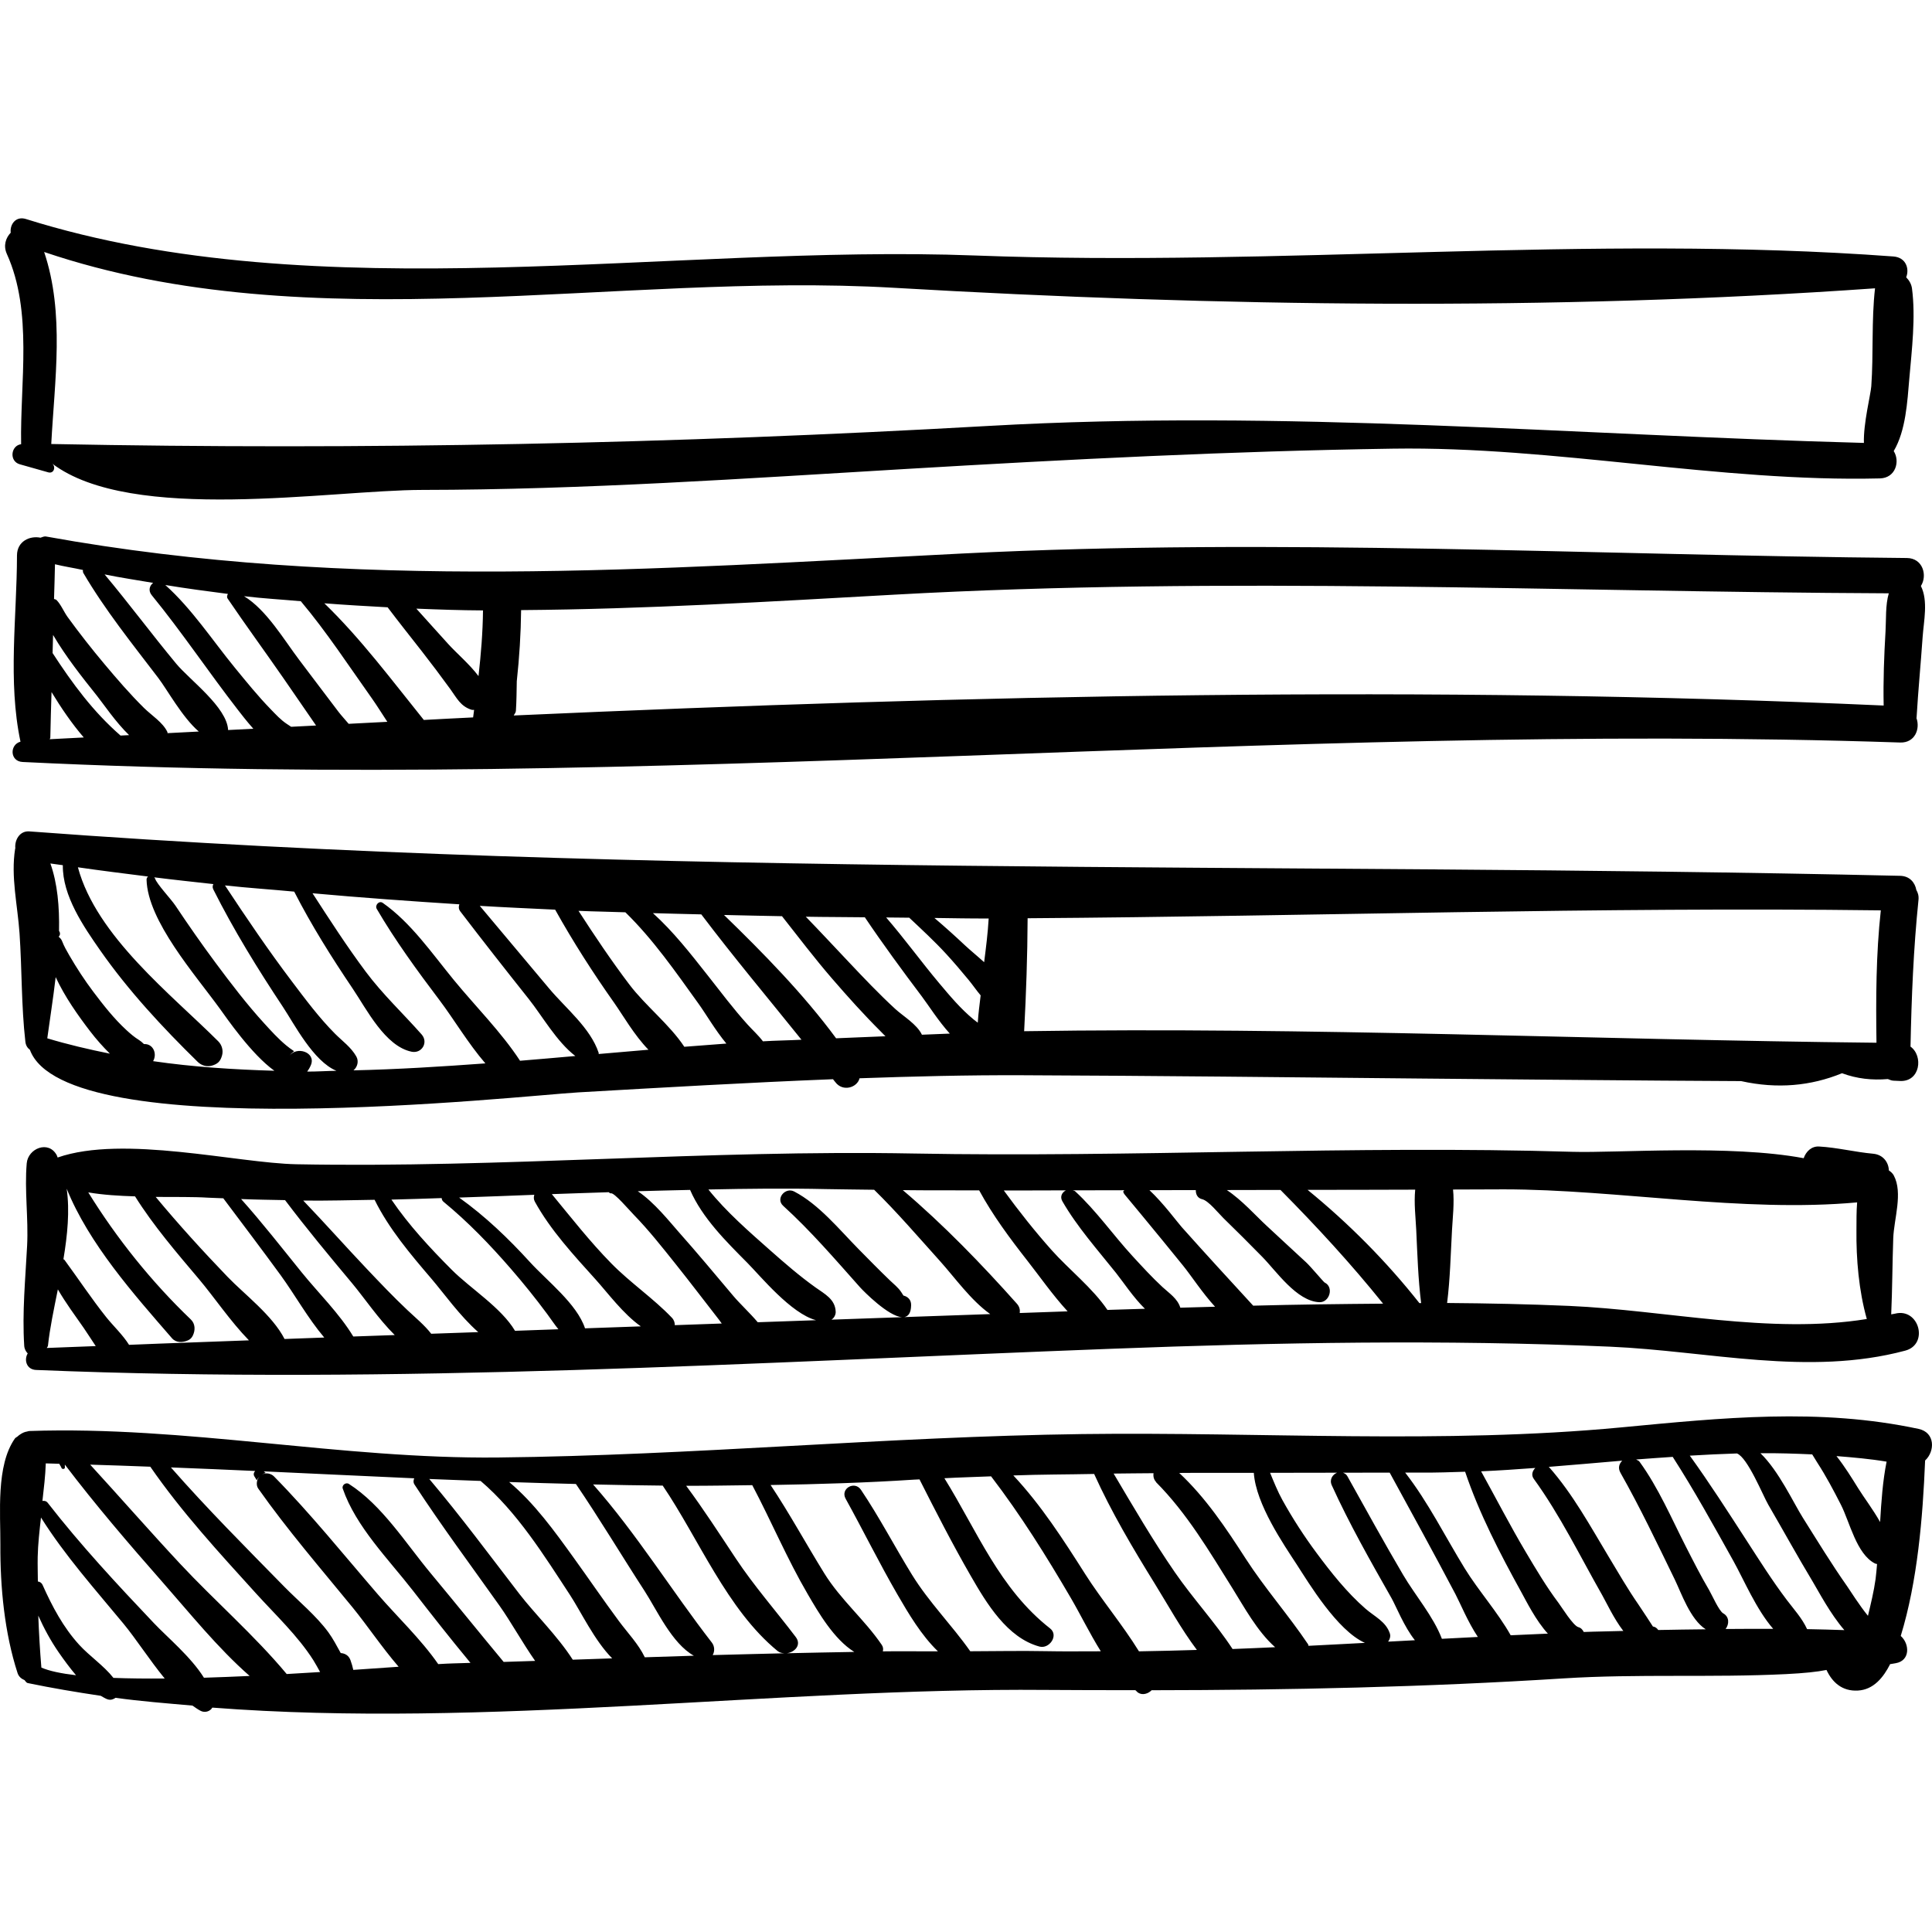 <?xml version="1.0" encoding="iso-8859-1"?>
<!-- Generator: Adobe Illustrator 16.0.0, SVG Export Plug-In . SVG Version: 6.00 Build 0)  -->
<!DOCTYPE svg PUBLIC "-//W3C//DTD SVG 1.1//EN" "http://www.w3.org/Graphics/SVG/1.1/DTD/svg11.dtd">
<svg version="1.1" id="Capa_1" xmlns="http://www.w3.org/2000/svg" xmlns:xlink="http://www.w3.org/1999/xlink" x="0px" y="0px"
	 width="194.729px" height="194.729px" viewBox="0 0 194.729 194.729" style="enable-background:new 0 0 194.729 194.729;"
	 xml:space="preserve">
<g>
	<g>
		<path d="M192.712,29.075c-0.059-0.44-0.283-0.82-0.584-1.125c0.343-0.874-0.026-2.006-1.291-2.1
			c-30.531-2.257-61.836,1.066-92.529-0.097c-30.751-1.166-66.112,5.618-95.692-3.677c-1.034-0.325-1.637,0.555-1.536,1.378
			c-0.505,0.528-0.764,1.311-0.388,2.145c2.636,5.84,1.323,12.934,1.437,19.173c-1.051,0.142-1.217,1.718-0.135,2.024
			c0.958,0.271,1.916,0.542,2.874,0.813c0.574,0.162,0.794-0.578,0.377-0.895c8.016,6.097,28.05,2.676,37.316,2.666
			c16.304-0.019,32.621-1.157,48.889-2.12c16.311-0.965,32.601-1.794,48.938-2.039c16.366-0.246,32.929,3.394,49.086,2.999
			c1.601-0.039,2.05-1.729,1.396-2.755c1.225-2.067,1.374-5.003,1.572-7.302C192.696,35.265,193.093,31.974,192.712,29.075z
			 M99.62,42.931c-31.663,1.794-62.793,2.444-94.454,1.821C5.507,38.306,6.53,31.599,4.45,25.398
			c27.015,9.159,57.657,1.978,85.653,3.609c32.619,1.9,66.243,2.357,98.884,0.052c-0.371,3.242-0.146,6.612-0.377,9.872
			c-0.059,0.828-0.809,3.761-0.744,5.711C158.232,43.848,129.531,41.236,99.62,42.931z"/>
		<path d="M193.784,64.215c0.112-1.62,0.577-3.643-0.174-5.152c0.67-1.042,0.216-2.806-1.411-2.82
			c-31.751-0.283-63.433-2.046-95.177-0.455c-30.991,1.554-61.598,3.856-92.364-1.71c-0.228-0.041-0.388,0.064-0.575,0.117
			c-1.086-0.219-2.369,0.36-2.371,1.793c-0.009,6.169-0.937,12.68,0.353,18.767c-1.11,0.3-1.077,1.983,0.212,2.046
			c62.956,3.104,126.172-4.077,189.242-1.962c1.495,0.05,2.035-1.376,1.643-2.466c0.002-0.018,0.012-0.03,0.013-0.049
			C193.333,69.619,193.597,66.919,193.784,64.215z M48.229,68.144c-0.915-1.216-2.252-2.342-3.064-3.247
			c-1.063-1.184-2.14-2.361-3.202-3.551c2.237,0.091,4.475,0.169,6.719,0.179C48.661,63.733,48.478,65.942,48.229,68.144z
			 M5.009,74.507c0.008-0.058,0.062-0.087,0.062-0.148c0.022-1.535,0.079-3.069,0.123-4.604c0.975,1.605,2.031,3.157,3.248,4.575
			C7.302,74.393,6.147,74.443,5.009,74.507z M12.15,74.139c-2.763-2.409-4.841-5.23-6.85-8.317c0.02-0.608,0.029-1.217,0.049-1.826
			c1.281,2.183,2.883,4.203,4.445,6.16c0.635,0.796,1.859,2.625,3.218,3.938C12.725,74.11,12.437,74.123,12.15,74.139z
			 M16.883,73.895c-0.014-0.037,0.011-0.069-0.006-0.105c-0.45-0.973-1.61-1.693-2.352-2.425c-1.408-1.389-2.705-2.894-3.976-4.407
			C9.249,65.41,8,63.822,6.813,62.186c-0.381-0.525-0.668-1.261-1.124-1.716c-0.066-0.066-0.166-0.058-0.243-0.101
			c0.031-1.165,0.077-2.33,0.095-3.496c0.934,0.229,1.879,0.367,2.816,0.575c0.01,0.101-0.017,0.2,0.041,0.3
			c2.173,3.711,4.928,7.139,7.532,10.552c0.949,1.243,2.428,3.984,4.106,5.432C18.987,73.79,17.932,73.839,16.883,73.895z
			 M22.992,73.581c-0.112-2.306-3.864-5.038-5.234-6.689c-2.453-2.955-4.75-6.052-7.215-8.997c1.626,0.336,3.262,0.573,4.894,0.855
			c-0.354,0.266-0.525,0.775-0.144,1.24c3.056,3.737,5.735,7.759,8.695,11.571c0.271,0.349,0.849,1.106,1.544,1.89
			C24.686,73.496,23.837,73.535,22.992,73.581z M29.346,73.254c-0.058-0.043-0.171-0.115-0.427-0.282
			c-0.615-0.403-1.122-0.96-1.631-1.484c-1.285-1.321-2.45-2.764-3.617-4.188c-2.258-2.757-4.339-5.946-7.01-8.336
			c2.099,0.347,4.205,0.626,6.312,0.898c-0.077,0.145-0.135,0.312-0.032,0.465c1.785,2.638,3.756,5.328,5.601,7.991
			c1.108,1.6,2.204,3.208,3.314,4.807C31.021,73.169,30.182,73.209,29.346,73.254z M35.142,72.955
			c-0.353-0.421-0.731-0.826-1.021-1.205c-1.333-1.741-2.642-3.501-3.969-5.247c-1.491-1.961-3.286-5.04-5.555-6.411
			c1.903,0.228,3.818,0.336,5.728,0.506c0.003,0.004,0.001,0.008,0.004,0.011c2.597,3.087,4.844,6.532,7.18,9.82
			c0.465,0.655,0.98,1.487,1.531,2.324C37.741,72.823,36.44,72.886,35.142,72.955z M42.718,72.565
			c-3.227-4.005-6.325-8.171-10.027-11.757c2.123,0.165,4.25,0.288,6.378,0.403c1.125,1.488,2.29,2.95,3.434,4.414
			c0.985,1.261,1.946,2.539,2.886,3.834c0.655,0.905,1.034,1.739,2.15,2.082c0.082,0.025,0.163,0.003,0.246,0.01
			c-0.039,0.251-0.058,0.507-0.099,0.758C46.024,72.385,44.373,72.479,42.718,72.565z M190.046,63.61
			c-0.147,2.497-0.241,5-0.189,7.502c-45.696-2.059-92.059-1.06-138.078,1.003c0.073-0.161,0.205-0.262,0.219-0.472
			c0.066-0.985,0.07-1.985,0.089-2.982c0.261-2.398,0.411-4.81,0.436-7.168c12.546-0.095,25.124-0.86,37.602-1.555
			c33.451-1.863,66.789-0.282,100.249-0.137C190.022,61.001,190.117,62.418,190.046,63.61z"/>
		<path d="M193.367,90.704c0.043-0.418-0.061-0.733-0.217-1.001c-0.134-0.741-0.661-1.406-1.632-1.428
			C128.476,86.823,65.91,88.514,2.957,83.798c-0.981-0.074-1.499,0.882-1.412,1.714c-0.003,0.014-0.017,0.018-0.019,0.033
			c-0.451,2.823,0.249,5.689,0.444,8.539c0.248,3.632,0.173,7.3,0.588,10.916c0.044,0.388,0.226,0.642,0.455,0.812
			c3.599,9.781,49.571,4.617,55.262,4.291c8.621-0.496,17.142-0.989,25.683-1.328c0.075,0.101,0.158,0.193,0.233,0.291
			c0.758,1.018,2.22,0.552,2.443-0.385c5.424-0.19,10.858-0.328,16.343-0.306c13.468,0.052,26.936,0.204,40.403,0.334
			c8.03,0.078,16.062,0.147,24.093,0.208c2.672,0.016,5.345,0.032,8.017,0.049c3.651,0.809,7.028,0.491,10.169-0.793
			c1.508,0.559,3.03,0.721,4.62,0.586c0.18,0.062,0.335,0.154,0.556,0.164c0.228,0.01,0.454,0.021,0.682,0.03
			c2.023,0.091,2.36-2.521,1.046-3.464C192.665,100.548,192.859,95.625,193.367,90.704z M99.193,96.982
			c-0.696-0.631-1.418-1.219-1.938-1.706c-1.001-0.939-2.024-1.864-3.076-2.754c1.823,0.024,3.645,0.062,5.471,0.053
			C99.567,94.048,99.378,95.515,99.193,96.982z M4.766,104.653c0.243-1.814,0.587-3.948,0.845-6.169
			c0.918,1.983,2.244,3.856,3.488,5.478c0.601,0.782,1.266,1.537,1.979,2.238C8.94,105.769,6.825,105.275,4.766,104.653z
			 M15.433,106.956c0.433-0.759,0-1.773-0.924-1.723c-0.162-0.163-0.349-0.316-0.493-0.405c-0.468-0.288-0.866-0.629-1.27-1.001
			c-1.253-1.152-2.32-2.512-3.342-3.867c-0.882-1.17-1.683-2.401-2.418-3.668c-0.262-0.451-0.536-0.928-0.721-1.418
			c-0.071-0.187-0.186-0.325-0.34-0.443c0-0.012,0.001-0.023,0.001-0.035c0.163-0.159,0.15-0.402,0.024-0.561
			c0.048-2.433-0.155-4.797-0.872-6.804c0.418,0.064,0.838,0.11,1.255,0.173c-0.048,3.073,2.091,6.185,3.76,8.575
			c2.842,4.067,6.297,7.784,9.837,11.251c0.37,0.363,0.921,0.523,1.426,0.377c0.594-0.172,0.854-0.428,1.023-1.023
			c0.143-0.502-0.01-1.059-0.377-1.426c-4.715-4.712-12.282-10.589-14.15-17.543c2.353,0.344,4.716,0.63,7.075,0.932
			c-0.091,0.071-0.158,0.17-0.155,0.316c0.104,4.154,4.9,9.568,7.392,13.01c0.648,0.893,3.167,4.586,5.491,6.25
			C23.519,107.802,19.418,107.536,15.433,106.956z M30.962,108.007c0.133-0.184,0.26-0.387,0.37-0.648
			c0.551-1.312-1.462-1.959-2.173-0.916c0.535-0.784,0.807-0.151-0.316-1.081c-0.8-0.663-1.506-1.444-2.205-2.209
			c-1.762-1.929-3.355-4.017-4.911-6.111c-1.398-1.881-2.739-3.808-4.041-5.757c-0.454-0.679-1.905-2.206-2.057-2.738
			c-0.016-0.056-0.061-0.079-0.092-0.12c1.985,0.251,3.978,0.459,5.968,0.682c-0.078,0.154-0.107,0.332-0.005,0.536
			c2.055,4.097,4.48,8.021,7.012,11.837c1.144,1.726,3.076,5.494,5.397,6.445C32.929,107.94,31.94,108.011,30.962,108.007z
			 M52.416,106.915c-1.886-2.885-4.499-5.488-6.661-8.124c-2.227-2.715-4.33-5.793-7.176-7.788
			c-0.376-0.264-0.819,0.241-0.606,0.606c1.859,3.181,4.064,6.207,6.337,9.214c1.417,1.876,2.888,4.363,4.612,6.357
			c-4.42,0.324-8.861,0.602-13.294,0.703c0.393-0.332,0.563-0.91,0.284-1.402c-0.53-0.936-1.395-1.539-2.144-2.291
			c-1.6-1.605-2.982-3.467-4.346-5.27c-2.373-3.135-4.582-6.397-6.746-9.678c2.319,0.255,4.654,0.406,6.978,0.626
			c1.732,3.385,3.769,6.623,5.893,9.772c1.42,2.106,3.27,5.812,5.937,6.363c1.036,0.213,1.715-0.945,1.013-1.74
			c-1.86-2.108-3.921-4.031-5.639-6.333c-1.903-2.551-3.629-5.226-5.358-7.897c4.922,0.447,9.858,0.797,14.799,1.114
			c-0.082,0.229-0.085,0.476,0.095,0.712c2.27,2.971,4.578,5.909,6.904,8.835c1.364,1.717,2.806,4.295,4.692,5.742
			C56.129,106.599,54.296,106.763,52.416,106.915z M60.341,106.235c-0.006-0.039,0.012-0.08,0-0.118
			c-0.834-2.513-3.312-4.479-5.001-6.494c-2.326-2.775-4.654-5.547-6.982-8.32c2.529,0.153,5.064,0.261,7.597,0.383
			c1.805,3.238,3.812,6.366,5.949,9.39c0.844,1.194,2.032,3.276,3.455,4.728C63.693,105.946,62.03,106.087,60.341,106.235z
			 M68.973,105.507c-1.469-2.231-3.919-4.136-5.544-6.283c-1.812-2.394-3.49-4.893-5.12-7.418c1.572,0.07,3.151,0.086,4.724,0.146
			c2.814,2.745,5.078,6.022,7.365,9.202c0.762,1.061,1.702,2.689,2.814,4.029C71.812,105.285,70.402,105.392,68.973,105.507z
			 M76.896,104.956c-0.451-0.604-1.033-1.123-1.544-1.688c-1.436-1.588-2.726-3.313-4.049-4.992
			c-1.697-2.153-3.439-4.385-5.493-6.239c1.624,0.056,3.251,0.077,4.875,0.125c3.251,4.301,6.717,8.431,10.097,12.634
			C79.489,104.865,78.188,104.875,76.896,104.956z M84.272,104.65c-3.305-4.478-7.331-8.579-11.298-12.429
			c1.947,0.053,3.896,0.081,5.845,0.124c1.657,2.098,3.281,4.245,5.034,6.273c1.584,1.833,3.204,3.639,4.922,5.348
			c0.148,0.148,0.312,0.315,0.471,0.479C87.59,104.522,85.93,104.571,84.272,104.65z M92.922,104.291
			c-0.507-1.063-1.887-1.862-2.687-2.597c-1.641-1.508-3.178-3.131-4.706-4.75c-1.438-1.522-2.86-3.051-4.311-4.548
			c1.981,0.039,3.967,0.029,5.95,0.058c1.833,2.722,3.791,5.385,5.763,8.002c0.654,0.868,1.654,2.456,2.802,3.721
			C94.795,104.218,93.858,104.253,92.922,104.291z M98.112,102.737c-1.287-1.064-2.37-2.355-3.439-3.628
			c-1.82-2.165-3.498-4.489-5.356-6.636c0.775,0.01,1.551,0.011,2.326,0.023c1.266,1.192,2.544,2.369,3.723,3.652
			c0.783,0.852,1.531,1.734,2.267,2.626c0.424,0.515,0.79,1.062,1.208,1.551c-0.104,0.917-0.236,1.834-0.29,2.753
			C98.408,102.97,98.265,102.863,98.112,102.737z M189.133,105.099c-28.494-0.297-57.299-1.609-85.908-1.162
			c0.201-3.785,0.334-7.593,0.35-11.386c28.785-0.2,57.592-1.157,85.995-0.795C189.083,96.188,189.07,100.644,189.133,105.099z"/>
		<path d="M191.004,132.405c-0.128,0.031-0.26,0.042-0.387,0.072c0.114-2.551,0.116-5.121,0.206-7.67
			c0.068-1.939,0.998-4.567,0.054-6.332c-0.107-0.205-0.289-0.369-0.496-0.508c-0.021-0.787-0.556-1.588-1.586-1.682
			c-1.826-0.164-3.616-0.625-5.446-0.727c-0.776-0.043-1.326,0.517-1.553,1.179c-7.413-1.394-18.857-0.511-23.293-0.644
			c-22.132-0.668-44.316,0.582-66.469,0.17c-20.743-0.385-41.456,1.475-62.143,1.084c-5.996-0.113-17.455-2.988-24.081-0.68
			c-0.038-0.074-0.051-0.16-0.09-0.234c-0.826-1.529-2.895-0.686-3.026,0.818c-0.236,2.719,0.181,5.545,0.039,8.307
			c-0.174,3.367-0.506,6.695-0.292,10.074c0.022,0.351,0.171,0.592,0.353,0.783c-0.388,0.631-0.136,1.625,0.843,1.665
			c36.177,1.493,72.199-0.762,108.335-2.133c16.775-0.638,33.547-0.946,50.324-0.213c9.887,0.433,19.987,3.007,29.735,0.399
			C194.442,135.492,193.422,131.787,191.004,132.405z M142.64,119.907c-0.135,1.357,0.047,2.848,0.104,4.062
			c0.117,2.453,0.188,4.932,0.494,7.369c-0.058,0-0.116,0.004-0.175,0.004c-3.295-4.174-7.124-8.037-11.269-11.414
			C135.41,119.923,139.024,119.923,142.64,119.907z M4.719,135.864c0.028-0.09,0.104-0.13,0.115-0.232
			c0.18-1.716,0.592-3.654,0.998-5.674c0.781,1.354,1.734,2.639,2.599,3.877c0.376,0.538,0.782,1.196,1.218,1.84
			C8.007,135.746,6.361,135.791,4.719,135.864z M13.007,135.548c-0.63-1.012-1.602-1.914-2.306-2.797
			c-1.487-1.867-2.792-3.847-4.203-5.766c-0.027-0.037-0.074-0.038-0.105-0.069c0.406-2.433,0.647-4.878,0.328-7.106
			c2.252,5.562,6.757,10.631,10.612,15.072c0.42,0.484,1.098,0.445,1.624,0.209c0.227-0.103,0.374-0.259,0.481-0.482
			c0.26-0.539,0.25-1.184-0.209-1.623c-3.939-3.768-7.452-8.145-10.332-12.803c1.514,0.258,3.122,0.351,4.715,0.401
			c1.862,2.968,4.201,5.687,6.443,8.341c1.513,1.791,3.169,4.256,5.036,6.17C21.063,135.253,17.033,135.378,13.007,135.548z
			 M28.68,134.959c-1.212-2.378-4.057-4.512-5.74-6.262c-2.504-2.604-4.938-5.278-7.248-8.058c1.965,0.015,3.817-0.016,5.262,0.076
			c0.517,0.031,1.035,0.034,1.552,0.062c1.93,2.578,3.881,5.143,5.777,7.746c1.435,1.971,2.757,4.355,4.398,6.289
			C31.348,134.865,30.014,134.907,28.68,134.959z M35.607,134.708c-1.401-2.322-3.522-4.389-5.216-6.484
			c-2.005-2.479-3.966-4.994-6.09-7.371c1.476,0.063,2.953,0.078,4.43,0.109c2.161,2.866,4.469,5.641,6.766,8.389
			c1.204,1.441,2.648,3.586,4.288,5.211C38.392,134.612,36.999,134.655,35.607,134.708z M43.463,134.431
			c-0.689-0.885-1.589-1.619-2.406-2.39c-1.415-1.334-2.755-2.747-4.093-4.157c-2.15-2.269-4.233-4.617-6.399-6.877
			c2.396,0.03,4.794-0.043,7.191-0.078c1.439,2.92,3.645,5.521,5.73,7.957c1.212,1.414,2.88,3.771,4.718,5.379
			C46.624,134.321,45.042,134.372,43.463,134.431z M51.909,134.134c-1.377-2.328-4.499-4.271-6.365-6.139
			c-2.181-2.186-4.343-4.51-6.093-7.086c1.687-0.031,3.376-0.102,5.064-0.152c0.015,0.131,0.054,0.262,0.18,0.365
			c2.475,2.035,4.686,4.329,6.783,6.746c1.279,1.475,2.507,2.996,3.668,4.564c0.398,0.537,0.743,1.067,1.135,1.545
			C54.823,134.032,53.366,134.08,51.909,134.134z M58.966,133.884c-0.821-2.472-3.83-4.785-5.553-6.677
			c-2.173-2.386-4.511-4.625-7.138-6.502c2.526-0.083,5.053-0.183,7.58-0.28c-0.072,0.219-0.076,0.457,0.052,0.69
			c1.574,2.866,3.937,5.415,6.112,7.828c1.235,1.368,2.793,3.489,4.57,4.743C62.715,133.753,60.841,133.817,58.966,133.884z
			 M68.014,133.565c0.001-0.254-0.07-0.516-0.294-0.75c-1.866-1.956-4.186-3.518-6.102-5.471c-2.159-2.199-4.044-4.615-5.999-6.986
			c1.913-0.075,3.827-0.124,5.741-0.194c0.066,0.054,0.112,0.134,0.223,0.11c0.337-0.07,1.814,1.67,2.3,2.169
			c1.511,1.551,2.868,3.274,4.218,4.964c1.478,1.85,2.906,3.738,4.363,5.604c0.089,0.114,0.19,0.262,0.283,0.387
			C71.167,133.455,69.591,133.511,68.014,133.565z M76.375,133.271c-0.814-0.959-1.805-1.871-2.457-2.645
			c-1.836-2.176-3.655-4.365-5.547-6.492c-0.824-0.928-2.447-2.984-4.09-4.068c1.758-0.057,3.516-0.088,5.274-0.133
			c1.225,2.824,3.659,5.224,5.775,7.355c1.308,1.318,4.408,5.12,6.923,5.777C80.292,133.134,78.334,133.202,76.375,133.271z
			 M91.146,132.751c0.399-0.072,0.675-0.402,0.688-1.203c0.009-0.562-0.355-0.867-0.776-0.967c-0.034-0.056-0.094-0.148-0.218-0.342
			c-0.29-0.452-0.768-0.824-1.152-1.193c-1.07-1.027-2.108-2.09-3.15-3.146c-1.945-1.971-3.992-4.506-6.488-5.805
			c-0.894-0.467-1.914,0.713-1.112,1.441c2.787,2.533,5.241,5.4,7.744,8.209c0.359,0.402,2.856,2.934,4.236,3.016
			c-2.373,0.084-4.746,0.166-7.119,0.25c0.263-0.146,0.44-0.494,0.432-0.781c-0.037-1.284-1.117-1.811-2.051-2.479
			c-1.605-1.148-3.105-2.449-4.581-3.755c-2.06-1.823-4.405-3.858-6.2-6.106c3.961-0.084,7.923-0.127,11.884-0.039
			c1.609,0.035,3.215,0.039,4.823,0.066c2.32,2.274,4.449,4.758,6.62,7.17c1.501,1.666,3.12,3.969,5.081,5.362
			C96.917,132.548,94.033,132.649,91.146,132.751z M102.781,132.341c0.041-0.305-0.01-0.627-0.29-0.941
			c-3.529-3.963-7.39-7.956-11.495-11.445c2.567,0.034,5.131,0.01,7.697,0.025c1.376,2.525,3.086,4.828,4.874,7.109
			c1.173,1.494,2.53,3.441,4.039,5.082C105.999,132.228,104.39,132.284,102.781,132.341z M111.972,132.017
			c-0.116,0.004-0.233,0.01-0.351,0.014c-1.48-2.191-3.925-4.119-5.617-6.02c-1.704-1.912-3.308-3.938-4.828-6.021
			c2.087,0.01,4.172-0.015,6.259-0.013c-0.38,0.195-0.63,0.623-0.359,1.096c1.474,2.566,3.565,4.917,5.409,7.227
			c0.702,0.879,1.74,2.463,2.915,3.613C114.259,131.951,113.115,131.978,111.972,132.017z M118.967,131.804
			c-0.279-0.92-1.114-1.447-1.806-2.088c-1.052-0.976-2.025-2.039-2.997-3.095c-1.955-2.125-3.672-4.593-5.794-6.547
			c-0.073-0.067-0.161-0.062-0.242-0.099c1.735,0.002,3.472-0.01,5.208-0.01c-0.291,0.129,0.002,0.406,0.303,0.773
			c0.496,0.605,0.998,1.206,1.498,1.807c1.381,1.659,2.737,3.338,4.101,5.012c0.818,1.006,1.939,2.742,3.229,4.149
			C121.3,131.742,120.133,131.765,118.967,131.804z M126.311,131.601c-2.399-2.617-4.831-5.256-7.202-7.918
			c-0.458-0.514-1.831-2.389-3.252-3.723c1.557-0.001,3.114-0.008,4.671-0.009c-0.014,0.401,0.165,0.812,0.63,0.916
			c0.649,0.146,1.648,1.42,2.155,1.912c1.317,1.276,2.611,2.577,3.897,3.885c1.435,1.457,3.475,4.485,5.766,4.587
			c1.028,0.047,1.497-1.523,0.537-1.982c-0.114-0.055-1.401-1.61-1.875-2.043c-1.34-1.223-2.658-2.469-3.993-3.697
			c-1.039-0.956-2.471-2.575-3.994-3.583c1.803-0.002,3.606-0.009,5.41-0.011c3.647,3.683,7.107,7.438,10.342,11.463
			C135.037,131.433,130.674,131.485,126.311,131.601z M158.162,131.624c-4.1-0.179-8.202-0.263-12.306-0.294
			c0.306-2.438,0.358-4.909,0.494-7.36c0.066-1.213,0.246-2.713,0.104-4.076c1.712-0.004,3.421-0.019,5.134-0.018
			c11.441,0.008,24.057,2.37,35.595,1.314c-0.079,0.93-0.061,1.892-0.069,2.775c-0.032,2.92,0.236,6.113,1.044,8.979
			C178.417,134.524,167.85,132.048,158.162,131.624z"/>
		<path d="M193.381,144.022c-10.027-2.143-19.822-1.115-29.975-0.153c-17.998,1.706-36.277,0.44-54.339,0.673
			c-19.64,0.254-39.214,2.156-58.872,2.361c-15.845,0.165-31.476-3.205-47.24-2.669c-0.085,0.003-0.146,0.038-0.224,0.052
			c-0.26,0.037-0.484,0.145-0.717,0.305c-0.076,0.06-0.167,0.105-0.228,0.178c-0.091,0.086-0.209,0.113-0.287,0.223
			c-1.912,2.723-1.443,7.561-1.461,10.699c-0.025,4.255,0.412,8.879,1.733,12.941c0.119,0.366,0.392,0.58,0.704,0.711
			c0.105,0.107,0.16,0.26,0.331,0.297c2.43,0.504,4.883,0.916,7.349,1.283c0.238,0.121,0.461,0.289,0.71,0.362
			c0.307,0.09,0.562-0.007,0.774-0.161c2.563,0.355,5.165,0.555,7.76,0.785c0.273,0.191,0.546,0.387,0.828,0.532
			c0.418,0.216,0.957,0.06,1.173-0.329c27.658,2.127,56.83-2.016,83.979-1.783c3.03,0.025,6.039,0.023,9.052,0.025
			c0.104,0.074,0.184,0.191,0.292,0.26c0.438,0.277,1.001,0.102,1.352-0.254c13.862-0.014,27.589-0.309,41.523-1.193
			c7.461-0.472,14.945-0.062,22.407-0.431c1.866-0.093,3.146-0.228,4.09-0.419c0.573,1.221,1.556,2.171,3.174,2.076
			c1.575-0.09,2.561-1.32,3.249-2.676c0.015-0.002,0.024,0.01,0.04,0.008c0.171-0.029,0.342-0.059,0.513-0.088
			c1.478-0.252,1.414-1.949,0.508-2.748c1.692-5.518,2.221-11.934,2.456-17.683C195.033,146.291,195.069,144.384,193.381,144.022z
			 M189.499,153.409c-0.696-1.247-1.609-2.438-2.206-3.398c-0.646-1.041-1.362-2.203-2.192-3.25c1.69,0.135,3.38,0.28,5.051,0.561
			C189.762,149.284,189.618,151.349,189.499,153.409z M4.17,168.077c-0.146-1.747-0.246-3.49-0.312-5.236
			c0.577,1.287,1.248,2.532,2.061,3.707c0.495,0.713,1.09,1.531,1.743,2.303C6.168,168.675,4.962,168.425,4.17,168.077z
			 M11.433,169.116c-0.955-1.219-2.415-2.201-3.439-3.322c-1.62-1.773-2.726-3.865-3.699-6.039
			c-0.104-0.234-0.284-0.326-0.478-0.355c-0.003-0.823-0.035-1.643-0.018-2.469c0.027-1.308,0.182-2.645,0.332-3.979
			c2.4,3.823,5.455,7.243,8.322,10.71c1.247,1.51,2.622,3.654,4.146,5.516C14.767,169.193,13.017,169.179,11.433,169.116z
			 M20.556,169.101c-1.313-2.106-3.682-4.066-5.05-5.51c-3.712-3.914-7.377-7.854-10.692-12.115
			c-0.152-0.195-0.345-0.226-0.538-0.193c0.144-1.27,0.298-2.54,0.338-3.787c0.457,0.01,0.908,0.029,1.364,0.039
			c0.057,0.141,0.16,0.254,0.211,0.398c0.053,0.188,0.378,0.158,0.351-0.047c-0.017-0.09,0.009-0.181-0.005-0.27
			c3.095,4.076,6.438,7.975,9.812,11.811c2.754,3.131,5.58,6.658,8.814,9.494C23.617,168.991,22.074,169.056,20.556,169.101z
			 M28.897,168.728c-3.266-3.922-7.265-7.385-10.741-11.111c-3.067-3.288-6.028-6.678-9.066-9.994
			c2.027,0.055,4.041,0.137,6.06,0.209c3.156,4.566,6.929,8.663,10.655,12.771c1.96,2.162,4.21,4.267,5.777,6.73
			c0.241,0.379,0.456,0.791,0.682,1.193C31.164,168.597,30.043,168.664,28.897,168.728z M35.608,168.31
			c-0.066-0.314-0.157-0.627-0.281-0.975c-0.176-0.494-0.578-0.693-0.983-0.721c-0.398-0.721-0.783-1.458-1.249-2.096
			c-1.226-1.672-2.988-3.11-4.441-4.592c-3.89-3.967-7.777-7.861-11.428-12.022c2.837,0.108,5.666,0.231,8.492,0.358
			c-0.136,0.149-0.207,0.353-0.065,0.566c0.384,0.58,0.055,0.383,0.531-0.023c-0.322,0.274-0.402,0.879-0.158,1.226
			c2.928,4.155,6.28,8.036,9.498,11.967c1.436,1.755,2.955,4.022,4.653,5.996C38.788,168.091,37.289,168.195,35.608,168.31z
			 M50.765,167.507c-2.241-2.691-4.984-6.088-7.354-8.936c-2.514-3.02-4.905-6.872-8.248-9.006
			c-0.302-0.193-0.735,0.125-0.616,0.474c1.31,3.826,4.63,7.134,7.091,10.306c1.847,2.381,3.708,4.75,5.629,7.071
			c0.042,0.052,0.104,0.132,0.15,0.188c-0.569,0.015-1.14,0.039-1.709,0.051c-0.371,0.009-0.892,0.033-1.538,0.072
			c-1.752-2.523-4.154-4.791-6.09-7.034c-3.441-3.987-6.772-8.13-10.467-11.888c-0.294-0.299-0.865-0.42-1.225-0.158
			c0.398-0.291,0.516-0.075,0.2-0.348c5.064,0.23,10.114,0.477,15.164,0.701c-0.086,0.197-0.112,0.413,0.029,0.631
			c2.719,4.159,5.693,8.162,8.57,12.215c1.123,1.58,2.272,3.672,3.587,5.558C52.88,167.437,51.822,167.476,50.765,167.507z
			 M57.729,167.283c-1.532-2.394-3.867-4.667-5.366-6.612c-2.995-3.887-5.925-7.855-9.096-11.602
			c1.724,0.074,3.45,0.129,5.175,0.197c3.696,3.149,6.396,7.506,9.019,11.51c1.087,1.66,2.46,4.58,4.241,6.373
			C60.379,167.194,59.054,167.239,57.729,167.283z M64.991,167.04c-0.652-1.355-1.727-2.453-2.622-3.664
			c-1.558-2.105-3.035-4.271-4.567-6.396c-1.889-2.621-3.936-5.473-6.482-7.604c2.24,0.081,4.484,0.136,6.728,0.196
			c2.4,3.527,4.595,7.203,6.918,10.781c1.23,1.896,2.754,5.299,4.97,6.529C68.287,166.935,66.639,166.984,64.991,167.04z
			 M71.833,166.819c0.211-0.368,0.212-0.879-0.091-1.27c-4.027-5.188-7.564-10.947-11.962-15.929
			c2.334,0.056,4.673,0.091,7.015,0.116c3.647,5.377,6.476,12.488,11.577,16.67c0.206,0.169,0.456,0.219,0.703,0.23
			C76.663,166.704,74.249,166.743,71.833,166.819z M79.296,166.634c0.8-0.095,1.52-0.83,0.908-1.638
			c-2.012-2.657-4.189-5.123-6.041-7.914c-1.64-2.471-3.239-4.95-5.004-7.329c2.213,0.012,4.441-0.037,6.663-0.061
			c1.918,3.63,3.506,7.417,5.58,10.967c1.08,1.85,2.643,4.561,4.7,5.84C83.833,166.546,81.565,166.574,79.296,166.634z
			 M105.379,166.423c-2.529-0.051-5.06,0.006-7.589,0.01c-0.002-0.004,0-0.006-0.002-0.008c-1.867-2.654-4.14-4.91-5.87-7.709
			c-1.749-2.834-3.281-5.795-5.142-8.559c-0.639-0.947-2.106-0.116-1.543,0.902c1.774,3.207,3.394,6.498,5.231,9.67
			c1.091,1.883,2.395,4.095,4.068,5.707c-1.85,0.015-3.7-0.023-5.55,0.007c0.053-0.206,0.048-0.427-0.111-0.66
			c-1.734-2.55-4.126-4.519-5.797-7.218c-1.828-2.953-3.481-5.998-5.405-8.889c4.794-0.08,9.604-0.223,14.461-0.541
			c0.183-0.012,0.366-0.014,0.548-0.025c1.657,3.273,3.335,6.549,5.166,9.725c1.587,2.754,3.667,6.244,6.929,7.125
			c0.984,0.266,1.97-1.123,1.066-1.83c-5.097-3.988-7.361-9.841-10.652-15.138c1.568-0.088,3.137-0.122,4.706-0.19
			c2.991,3.908,5.579,8.049,8.062,12.303c0.938,1.605,1.881,3.545,2.996,5.33C109.095,166.433,107.234,166.462,105.379,166.423z
			 M114.797,166.44c-1.646-2.672-3.803-5.24-5.411-7.775c-2.192-3.453-4.445-6.958-7.25-9.953c2.714-0.104,5.43-0.094,8.144-0.15
			c1.738,3.847,3.915,7.511,6.132,11.093c1.278,2.065,2.63,4.524,4.224,6.644C118.689,166.353,116.741,166.416,114.797,166.44z
			 M124.232,166.206c-1.744-2.664-4.019-5.125-5.811-7.727c-2.221-3.221-4.185-6.594-6.176-9.955
			c1.342-0.023,2.683-0.021,4.023-0.038c-0.05,0.329,0.029,0.646,0.257,0.883c-0.006,0.003-0.012,0.005-0.018,0.009
			c3.137,3.149,5.39,6.993,7.732,10.738c1.104,1.764,2.48,4.322,4.283,5.908C127.094,166.087,125.662,166.155,124.232,166.206z
			 M131.884,165.884c-0.022-0.051-0.006-0.104-0.039-0.152c-1.979-2.946-4.354-5.633-6.304-8.655
			c-1.968-3.052-4.018-6.128-6.686-8.616c2.506-0.027,5.013,0.002,7.519-0.011c0.21,3.17,3.024,7.233,4.338,9.255
			c1.203,1.852,4.062,6.633,6.861,7.883C135.677,165.685,133.78,165.794,131.884,165.884z M139.912,165.464
			c0.173-0.248,0.269-0.545,0.172-0.83c-0.403-1.205-1.526-1.683-2.455-2.492c-1.868-1.627-3.45-3.625-4.921-5.604
			c-1.264-1.701-2.415-3.479-3.443-5.331c-0.489-0.881-0.864-1.825-1.251-2.76c2.25-0.009,4.5-0.001,6.749-0.011
			c-0.45,0.187-0.794,0.688-0.529,1.27c1.772,3.898,3.908,7.657,6.022,11.379c0.438,0.77,1.274,2.893,2.355,4.236
			C141.71,165.369,140.812,165.416,139.912,165.464z M145.33,165.177c-0.865-2.271-2.677-4.354-3.913-6.455
			c-1.928-3.279-3.763-6.61-5.614-9.934c-0.115-0.207-0.279-0.285-0.442-0.352c1.569-0.006,3.139-0.004,4.708-0.008
			c2.229,4.08,4.466,8.144,6.632,12.256c0.473,0.896,1.242,2.789,2.255,4.307C147.747,165.054,146.539,165.11,145.33,165.177z
			 M152.264,164.822c-1.297-2.313-3.255-4.504-4.625-6.729c-1.962-3.187-3.692-6.692-6.009-9.666
			c0.563,0.002,1.129-0.006,1.692-0.002c1.441,0.012,2.896-0.039,4.35-0.086c1.412,4.196,3.526,8.266,5.649,12.11
			c0.517,0.935,1.478,2.888,2.69,4.206C154.763,164.712,153.514,164.761,152.264,164.822z M159.629,164.49
			c-0.111-0.222-0.274-0.416-0.538-0.485c-0.533-0.143-1.699-2.041-2.006-2.447c-1.22-1.621-2.264-3.383-3.299-5.125
			c-1.584-2.666-3.001-5.424-4.502-8.135c1.813-0.084,3.636-0.203,5.461-0.341c-0.286,0.296-0.438,0.707-0.151,1.103
			c2.657,3.66,4.663,7.799,6.896,11.721c0.414,0.727,1.165,2.355,2.125,3.604C162.285,164.431,160.959,164.437,159.629,164.49z
			 M167.134,164.291c-0.119-0.179-0.286-0.319-0.536-0.354c0.01,0.002-1.226-1.881-1.456-2.213c-1.08-1.56-2.034-3.211-3.011-4.836
			c-1.849-3.076-3.611-6.312-5.998-9.015c-0.016-0.017-0.038-0.009-0.054-0.024c2.471-0.195,4.948-0.416,7.428-0.627
			c-0.295,0.299-0.463,0.717-0.177,1.224c1.986,3.509,3.711,7.142,5.476,10.765c0.648,1.333,1.556,4.018,3.116,5.008
			C170.324,164.245,168.731,164.248,167.134,164.291z M173.926,164.188c0.371-0.48,0.391-1.229-0.243-1.578
			c-0.42-0.232-1.146-1.881-1.414-2.338c-0.833-1.411-1.576-2.879-2.321-4.336c-1.47-2.877-2.791-5.99-4.7-8.611
			c-0.094-0.129-0.227-0.143-0.341-0.221c1.23-0.1,2.458-0.176,3.688-0.264c2.185,3.397,4.141,6.949,6.106,10.473
			c1.076,1.93,2.299,4.875,4.021,6.861C177.124,164.175,175.526,164.169,173.926,164.188z M182.139,164.202
			c-0.502-1.096-1.316-1.977-2.053-2.951c-1.455-1.924-2.747-3.975-4.057-5.998c-1.863-2.877-3.708-5.759-5.711-8.535
			c1.587-0.098,3.172-0.172,4.754-0.222c1.086,0.427,2.62,4.247,3.15,5.156c1.51,2.592,2.952,5.222,4.501,7.792
			c0.553,0.917,1.74,3.203,3.173,4.857C184.645,164.265,183.393,164.22,182.139,164.202z M188.274,162.86
			c-0.865-1.055-1.833-2.6-2.095-2.975c-1.575-2.236-3.001-4.582-4.458-6.896c-0.965-1.532-2.432-4.729-4.285-6.518
			c1.747-0.017,3.484,0.041,5.218,0.119c0.197,0.318,0.38,0.627,0.529,0.855c0.876,1.352,1.636,2.788,2.367,4.223
			c0.89,1.746,1.567,4.969,3.428,5.916c0.064,0.033,0.142,0.037,0.213,0.057c-0.048,0.502-0.081,1.015-0.148,1.506
			C188.872,160.399,188.567,161.63,188.274,162.86z"/>
	</g>
</g>
<g>
</g>
<g>
</g>
<g>
</g>
<g>
</g>
<g>
</g>
<g>
</g>
<g>
</g>
<g>
</g>
<g>
</g>
<g>
</g>
<g>
</g>
<g>
</g>
<g>
</g>
<g>
</g>
<g>
</g>
</svg>
